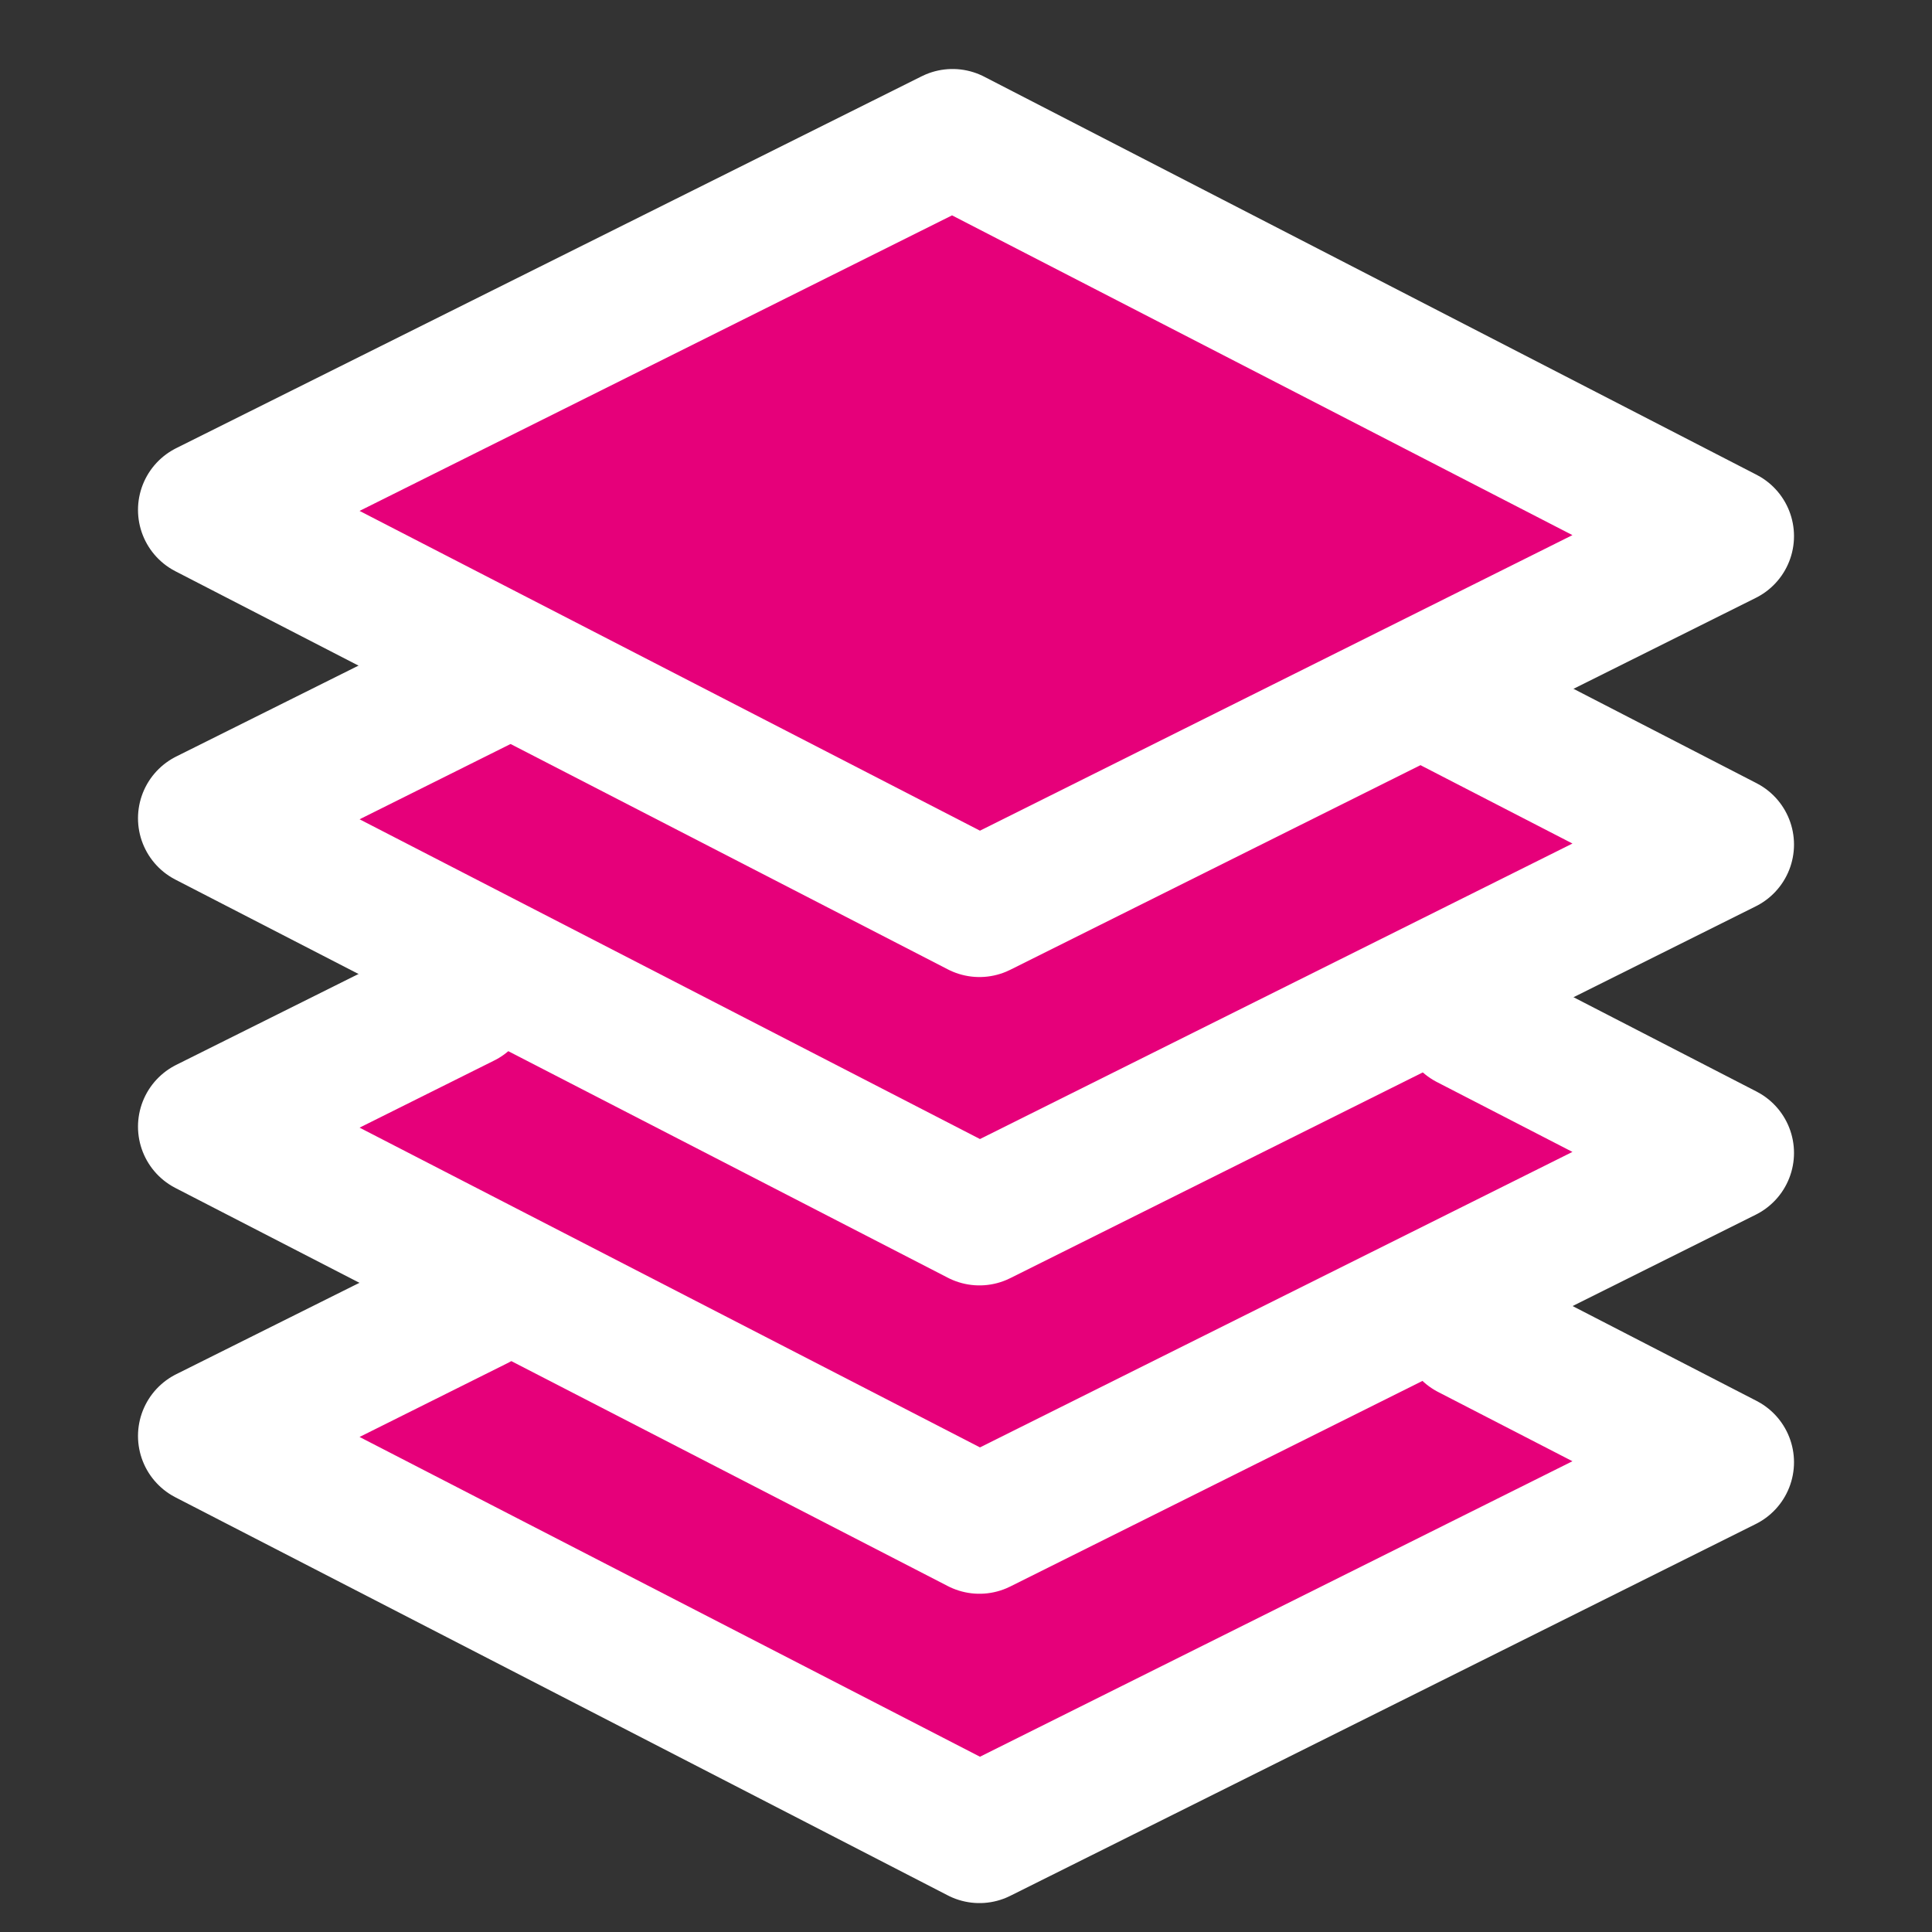 <svg width="48" height="48" viewBox="0 0 28 28" fill="#e6007a" xmlns="http://www.w3.org/2000/svg" stroke-width="2" stroke-linecap="round" stroke-linejoin="round" stroke="#ffffff"><rect x="0" y="0" width="28" height="28" fill="#333333" stroke="none"/><path d="M21.301 19.285L25 21.192L14.195 26.581L3 20.811L6.907 18.862" stroke-miterlimit="10"></path><path d="M21.283 14.793L25 16.709L14.195 22.098L3 16.328L6.716 14.475" stroke-miterlimit="10"></path><path d="M21.071 10.214L25 12.24L14.195 17.629L3 11.859L7.099 9.815" stroke-miterlimit="10"></path><path d="M25 7.77L14.195 13.16L3 7.39L13.805 2L25 7.77Z" stroke-miterlimit="10"></path></svg>